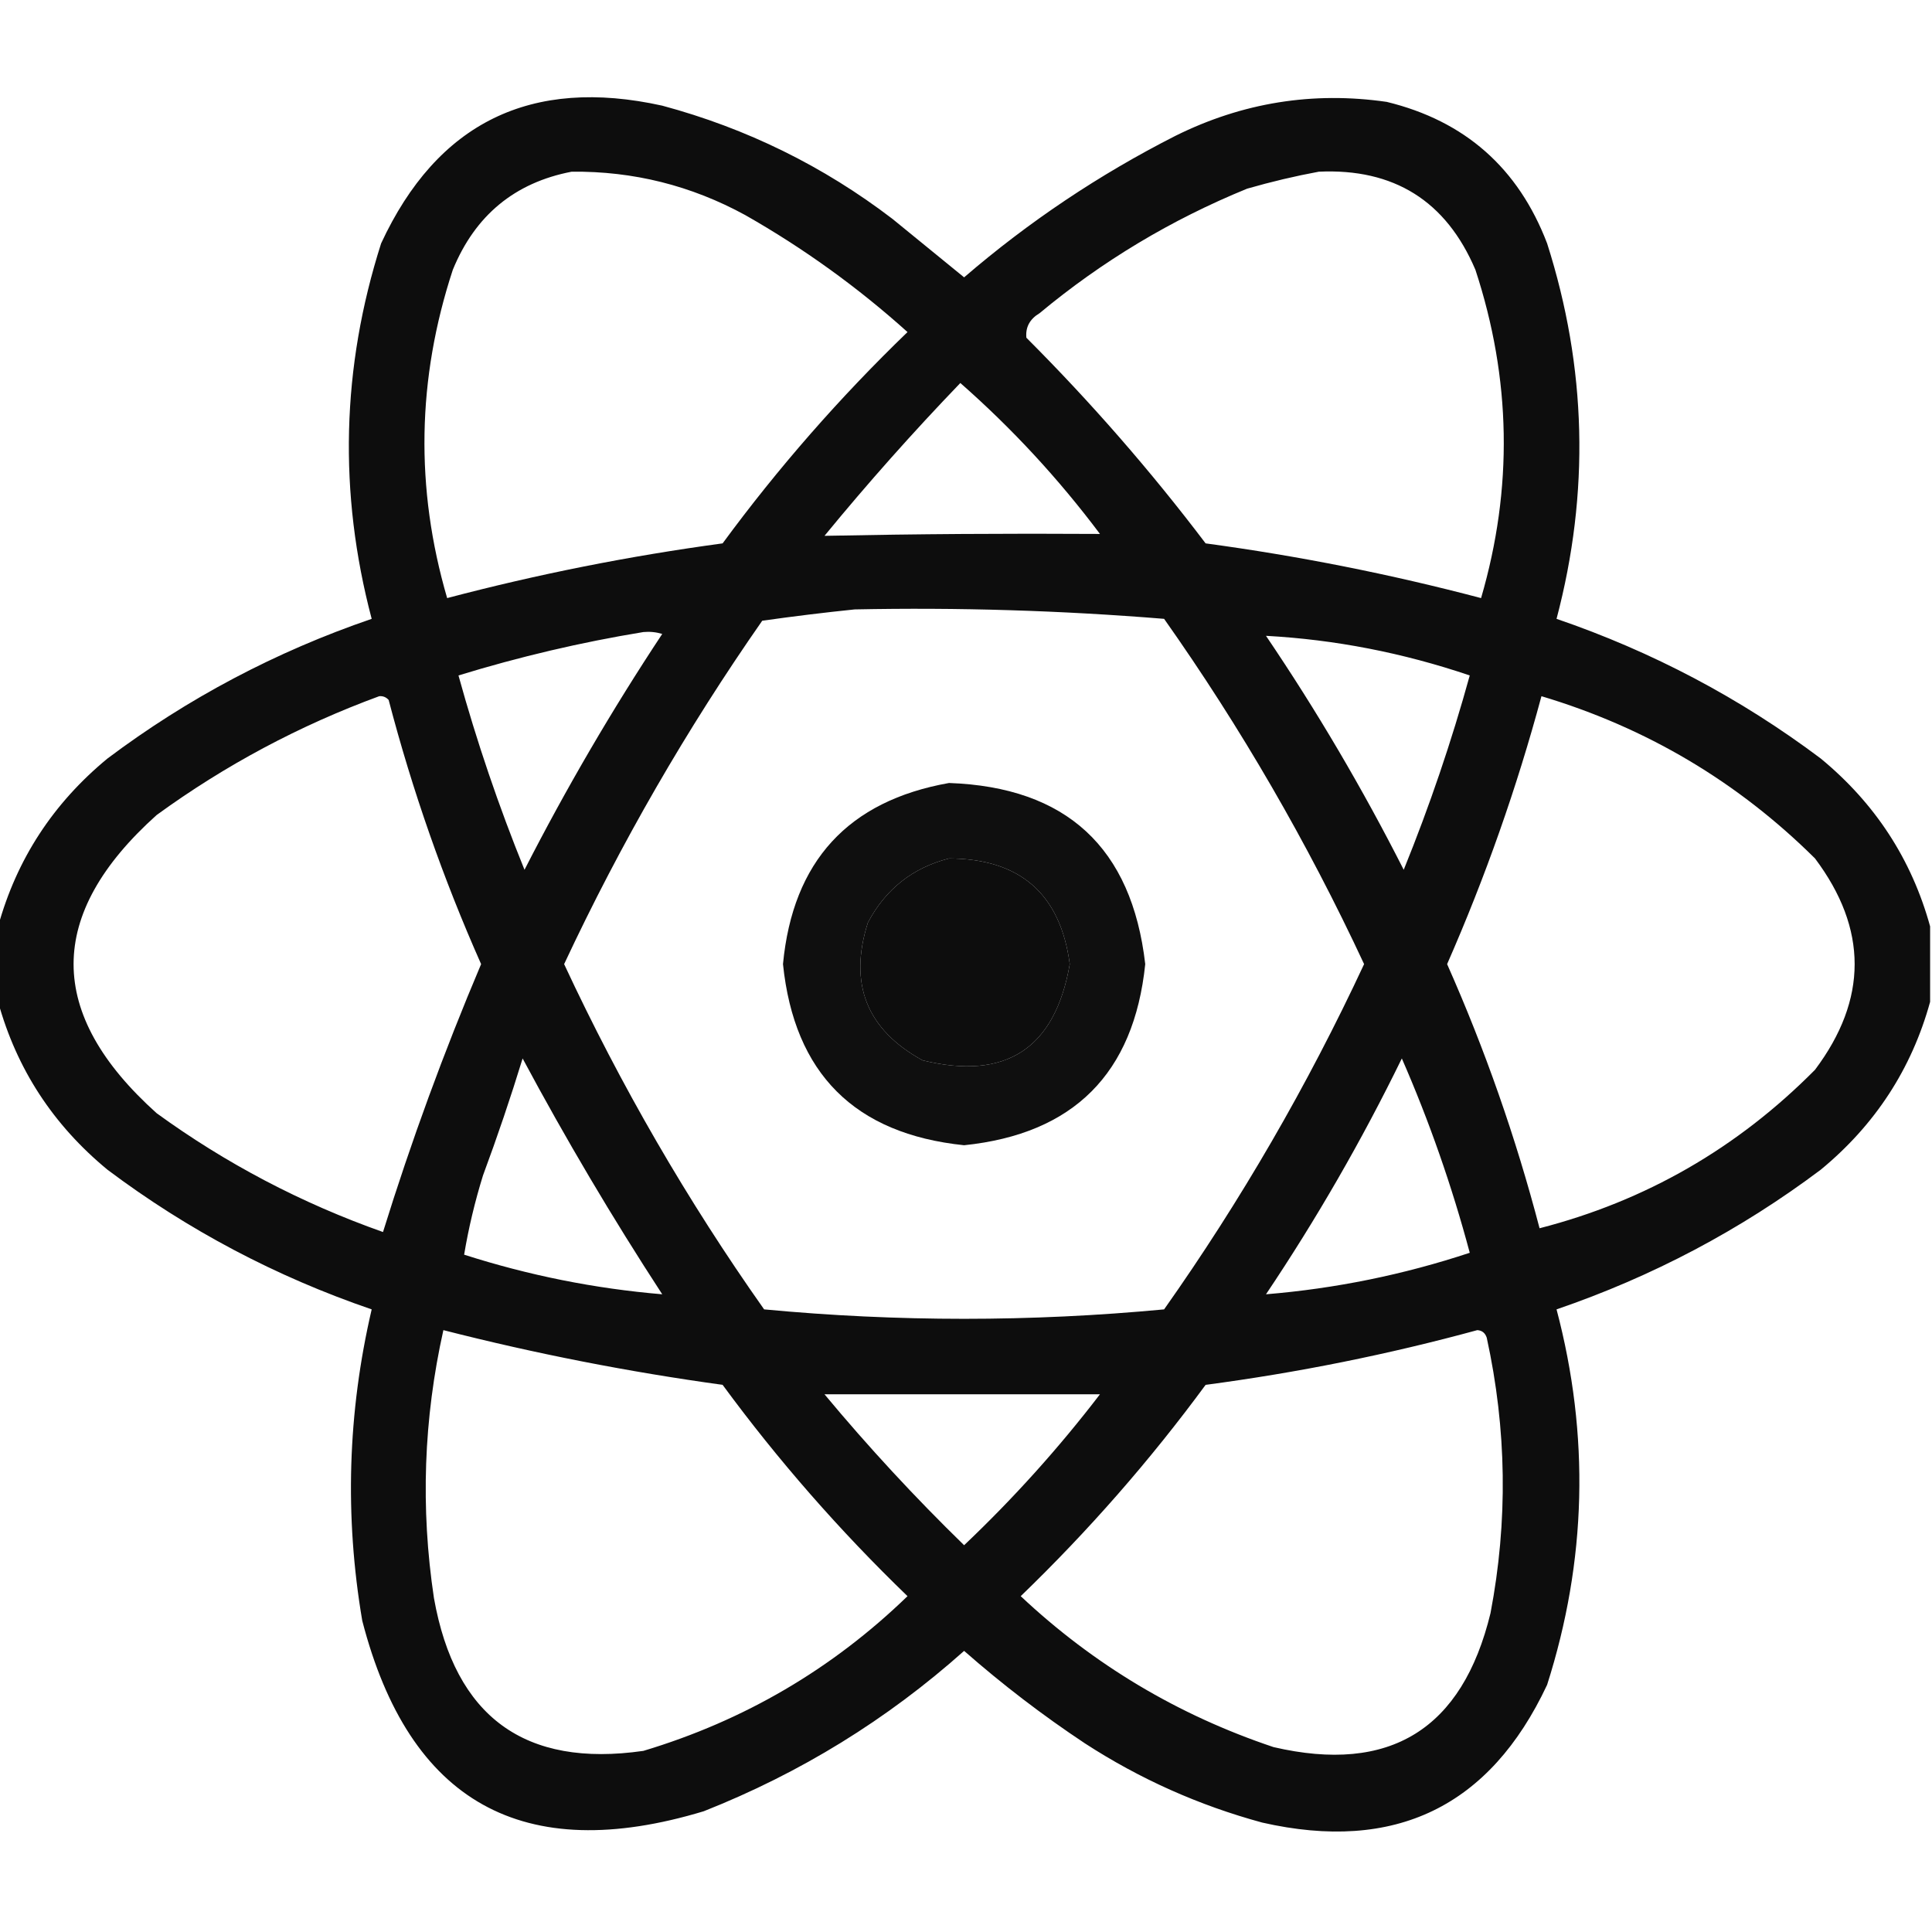 <?xml version="1.0" encoding="UTF-8"?>
<!DOCTYPE svg PUBLIC "-//W3C//DTD SVG 1.1//EN" "http://www.w3.org/Graphics/SVG/1.1/DTD/svg11.dtd">
<svg xmlns="http://www.w3.org/2000/svg" version="1.1" width="512px" height="512px" style="shape-rendering:geometricPrecision; text-rendering:geometricPrecision; image-rendering:optimizeQuality; fill-rule:evenodd; clip-rule:evenodd" xmlns:xlink="http://www.w3.org/1999/xlink">
<g><path style="opacity:0.947" fill="#000000" d="M 511.5,245.5 C 511.5,252.167 511.5,258.833 511.5,265.5C 506.599,283.273 496.932,298.107 482.5,310C 461.225,325.974 437.891,338.307 412.5,347C 421.33,380.421 420.497,413.587 410,446.5C 394.836,478.83 369.669,490.996 334.5,483C 317.719,478.442 302.052,471.442 287.5,462C 276.293,454.56 265.626,446.394 255.5,437.5C 235.079,455.717 212.079,469.884 186.5,480C 138.602,494.475 108.435,477.642 96,429.5C 91.3,401.814 92.133,374.314 98.5,347C 73.109,338.307 49.775,325.974 28.5,310C 14.068,298.107 4.401,283.273 -0.5,265.5C -0.5,258.833 -0.5,252.167 -0.5,245.5C 4.401,227.727 14.068,212.893 28.5,201C 49.775,185.026 73.109,172.693 98.5,164C 89.67,130.579 90.503,97.412 101,64.5C 115.885,32.475 140.719,20.308 175.5,28C 197.876,34.022 218.209,44.022 236.5,58C 242.833,63.167 249.167,68.333 255.5,73.5C 272.616,58.769 291.283,46.269 311.5,36C 329.262,27.18 347.929,24.18 367.5,27C 388.206,32.037 402.373,44.537 410,64.5C 420.497,97.412 421.33,130.579 412.5,164C 437.891,172.693 461.225,185.026 482.5,201C 496.932,212.893 506.599,227.727 511.5,245.5 Z M 151.5,45.5 C 167.817,45.327 183.151,49.16 197.5,57C 212.95,65.784 227.284,76.117 240.5,88C 222.517,105.356 206.184,124.022 191.5,144C 166.868,147.328 142.535,152.161 118.5,158.5C 110.004,129.396 110.504,100.396 120,71.5C 125.919,57.065 136.419,48.398 151.5,45.5 Z M 349.5,45.5 C 369.405,44.587 383.238,53.253 391,71.5C 400.496,100.396 400.996,129.396 392.5,158.5C 368.465,152.161 344.132,147.328 319.5,144C 304.964,124.804 289.131,106.638 272,89.5C 271.731,86.72 272.898,84.554 275.5,83C 292.075,69.207 310.408,58.206 330.5,50C 336.89,48.16 343.224,46.66 349.5,45.5 Z M 254.5,101.5 C 268.176,113.512 280.509,126.846 291.5,141.5C 267.203,141.344 242.87,141.51 218.5,142C 229.965,128.034 241.965,114.534 254.5,101.5 Z M 226.5,161.5 C 253.883,160.943 281.217,161.777 308.5,164C 328.818,192.782 346.485,223.282 361.5,255.5C 346.485,287.718 328.818,318.218 308.5,347C 273.167,350.333 237.833,350.333 202.5,347C 182.182,318.218 164.515,287.718 149.5,255.5C 164.474,223.533 181.974,193.199 202,164.5C 210.247,163.333 218.414,162.333 226.5,161.5 Z M 170.5,167.5 C 172.199,167.34 173.866,167.506 175.5,168C 162.198,188.095 150.031,208.928 139,230.5C 132.163,213.656 126.33,196.489 121.5,179C 137.692,174.033 154.026,170.2 170.5,167.5 Z M 335.5,168.5 C 353.757,169.493 371.757,172.993 389.5,179C 384.67,196.489 378.837,213.656 372,230.5C 361.067,208.947 348.901,188.28 335.5,168.5 Z M 100.5,184.5 C 101.496,184.414 102.329,184.748 103,185.5C 109.283,209.516 117.449,232.849 127.5,255.5C 117.612,278.843 108.945,302.509 101.5,326.5C 79.889,318.863 59.889,308.363 41.5,295C 12.167,268.667 12.167,242.333 41.5,216C 59.681,202.769 79.348,192.269 100.5,184.5 Z M 408.5,184.5 C 436.329,192.825 460.496,207.158 481,227.5C 495,246.167 495,264.833 481,283.5C 460.415,304.284 436.082,318.284 408,325.5C 401.717,301.484 393.551,278.151 383.5,255.5C 393.627,232.451 401.96,208.785 408.5,184.5 Z M 251.5,227.5 C 270.347,227.577 281.013,236.911 283.5,255.5C 279.601,277.897 266.601,286.397 244.5,281C 229.678,272.876 224.844,260.709 230,244.5C 234.695,235.631 241.862,229.965 251.5,227.5 Z M 138.5,280.5 C 149.925,301.847 162.259,322.681 175.5,343C 157.621,341.492 140.121,337.992 123,332.5C 124.174,325.466 125.841,318.466 128,311.5C 131.808,301.243 135.308,290.91 138.5,280.5 Z M 371.5,280.5 C 378.767,297.129 384.767,314.296 389.5,332C 371.901,337.821 353.901,341.487 335.5,343C 348.913,323.01 360.913,302.177 371.5,280.5 Z M 117.5,352.5 C 141.884,358.731 166.551,363.564 191.5,367C 206.184,386.978 222.517,405.644 240.5,423C 220.545,442.315 197.212,455.982 170.5,464C 139.099,468.524 120.599,455.024 115,423.5C 111.416,399.68 112.249,376.013 117.5,352.5 Z M 391.5,352.5 C 392.75,352.577 393.583,353.244 394,354.5C 399.315,378.793 399.648,403.126 395,427.5C 387.514,458.328 368.347,470.161 337.5,463C 312.185,454.515 289.852,441.182 270.5,423C 288.483,405.644 304.816,386.978 319.5,367C 343.942,363.764 367.942,358.93 391.5,352.5 Z M 218.5,369.5 C 242.705,369.484 267.038,369.484 291.5,369.5C 280.582,383.754 268.582,397.088 255.5,409.5C 242.409,396.748 230.076,383.414 218.5,369.5 Z"/></g>
<g><path style="opacity:0.941" fill="#000000" d="M 251.5,207.5 C 282.605,208.606 299.938,224.606 303.5,255.5C 300.5,284.5 284.5,300.5 255.5,303.5C 226.5,300.5 210.5,284.5 207.5,255.5C 210.095,228.245 224.762,212.245 251.5,207.5 Z M 251.5,227.5 C 241.862,229.965 234.695,235.631 230,244.5C 224.844,260.709 229.678,272.876 244.5,281C 266.601,286.397 279.601,277.897 283.5,255.5C 281.013,236.911 270.347,227.577 251.5,227.5 Z"/></g>
</svg>
